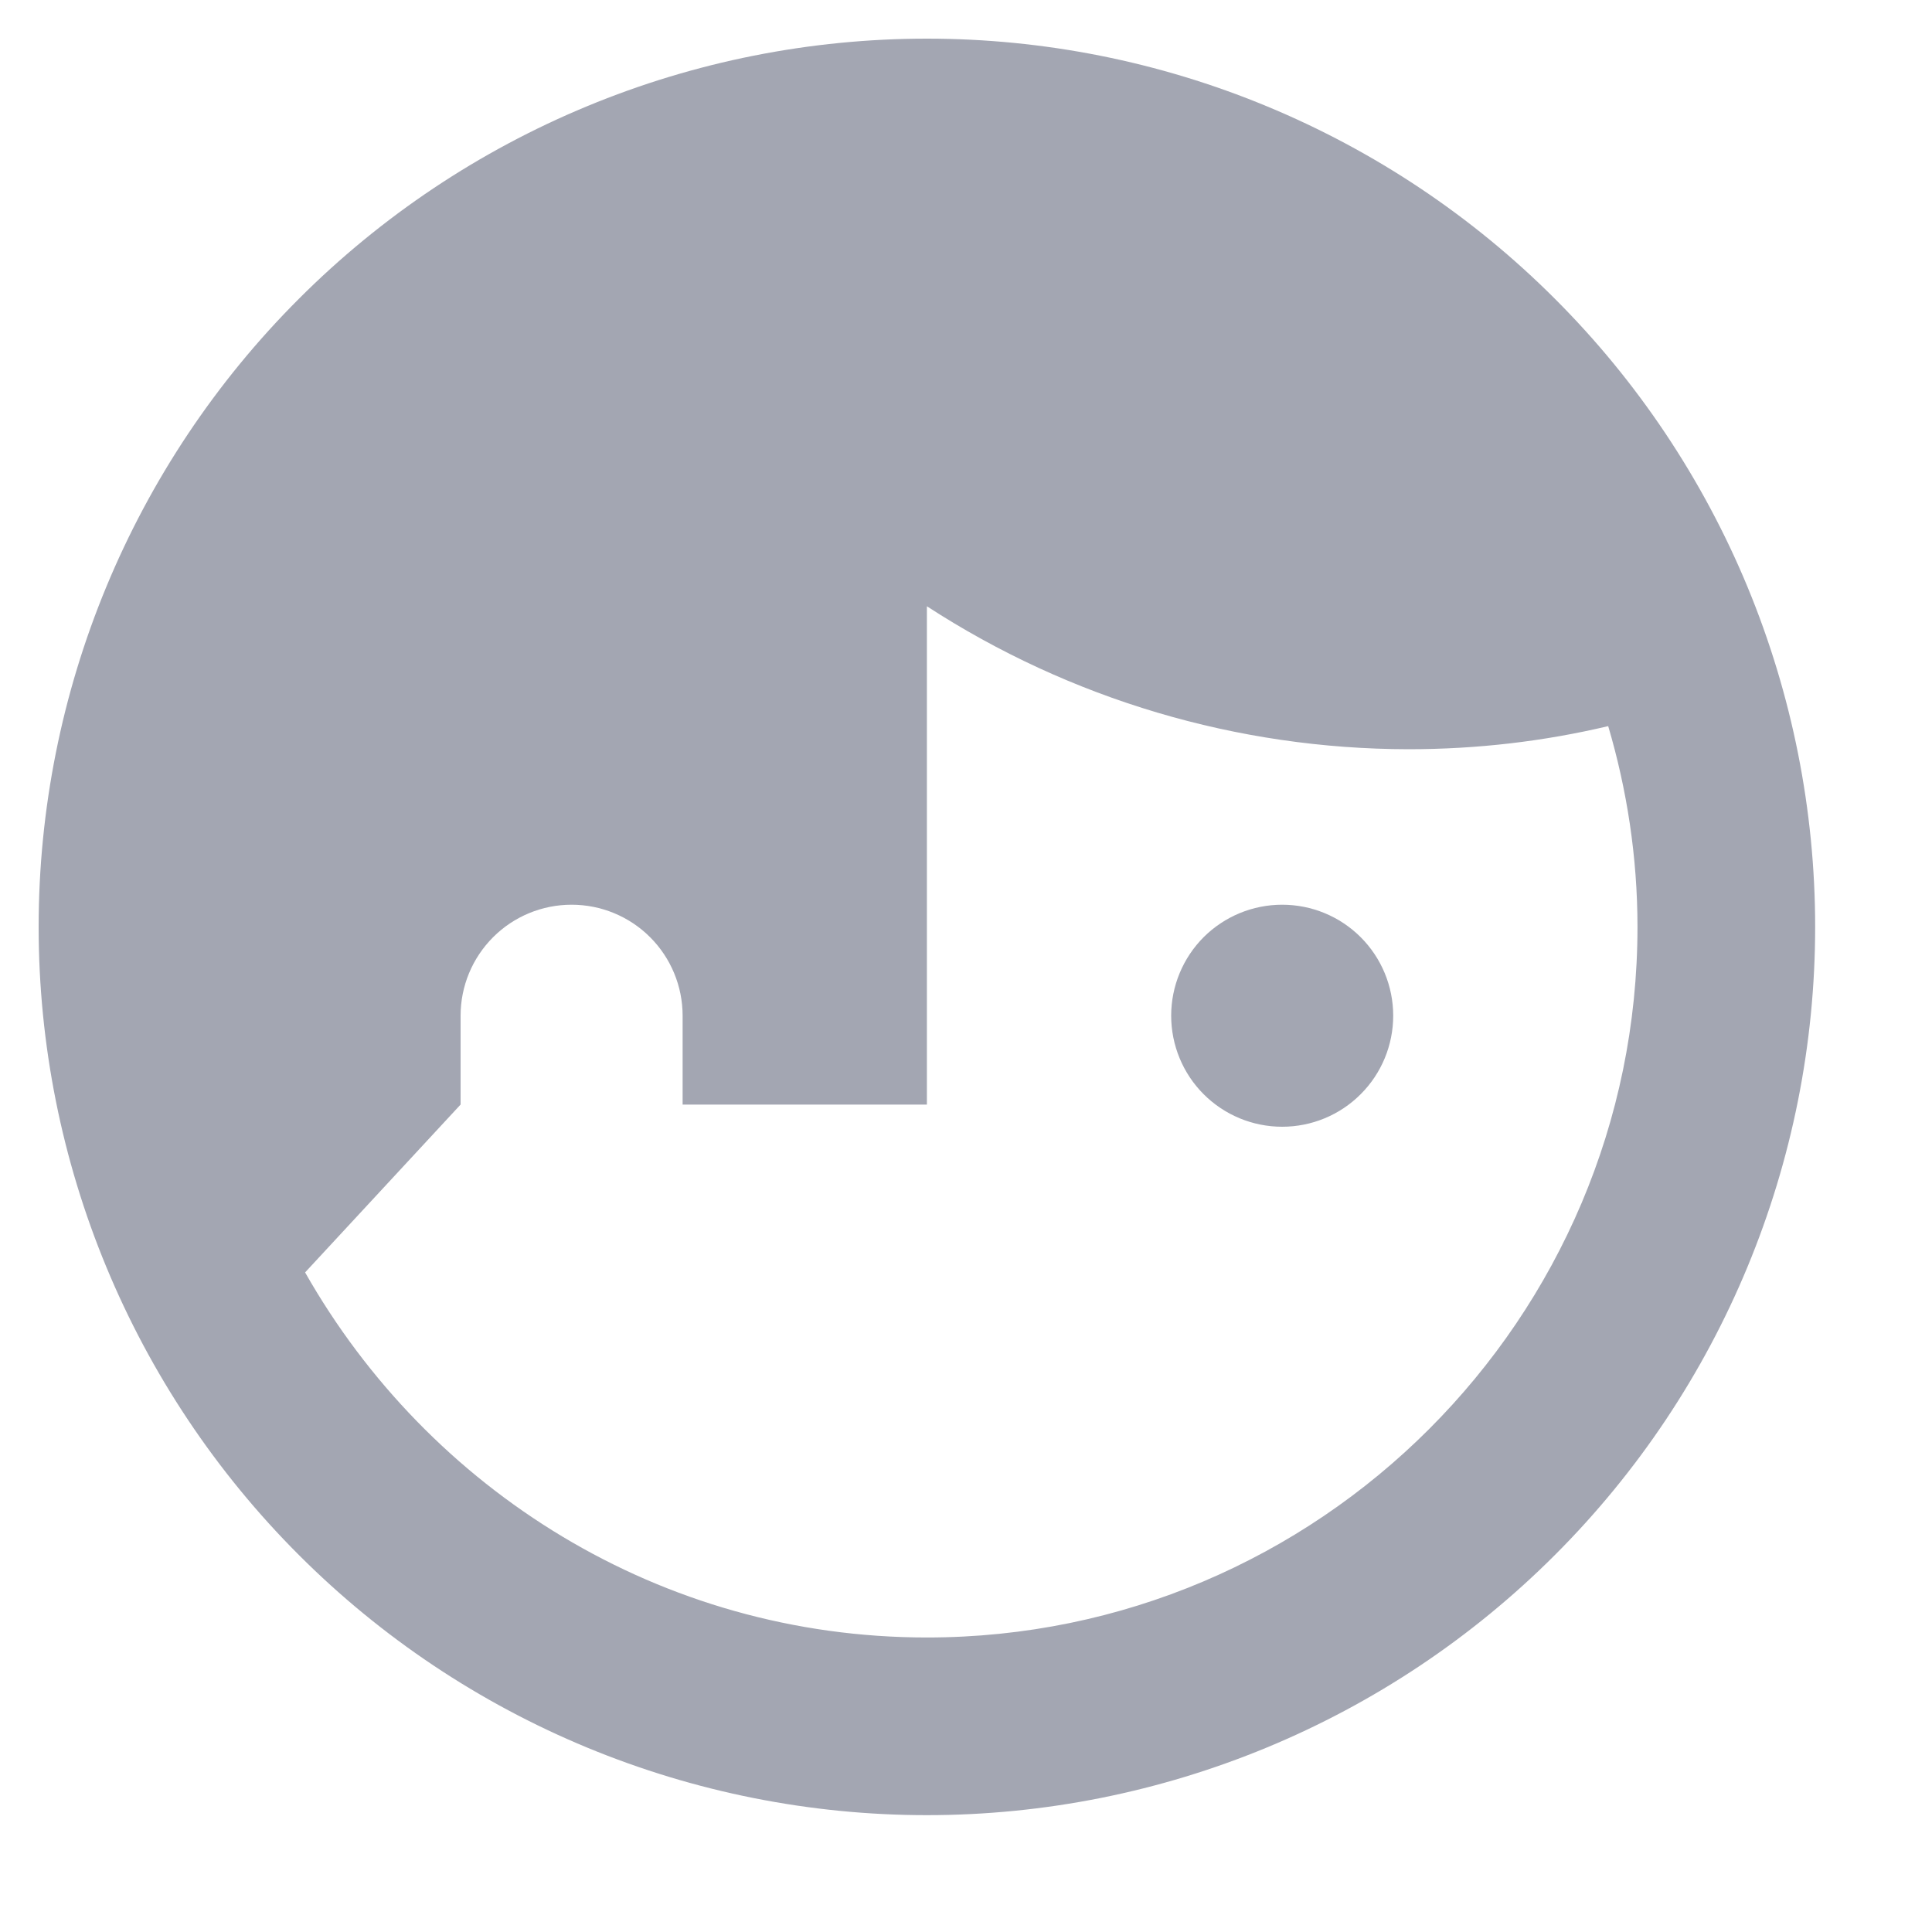 <svg width="25" height="25" viewBox="0 0 25 25" fill="none" xmlns="http://www.w3.org/2000/svg">
<g clip-path="url(#clip0_48_34139)">
<path d="M11.994 0.5C10.485 0.5 8.99 0.797 7.596 1.375C6.201 1.953 4.934 2.799 3.867 3.867C1.711 6.022 0.5 8.946 0.5 11.994C0.5 15.042 1.711 17.966 3.867 20.121C4.934 21.189 6.201 22.035 7.596 22.613C8.99 23.19 10.485 23.488 11.994 23.488C15.042 23.488 17.966 22.277 20.121 20.121C22.277 17.966 23.488 15.042 23.488 11.994C23.488 10.485 23.19 8.99 22.613 7.595C22.035 6.201 21.189 4.934 20.121 3.867C19.054 2.799 17.787 1.953 16.392 1.375C14.998 0.797 13.503 0.5 11.994 0.5ZM11.994 7.845C13.848 9.05 16.012 9.692 18.224 9.695C19.12 9.695 19.982 9.592 20.81 9.396C21.051 10.212 21.189 11.086 21.189 11.994C21.189 17.063 17.063 21.189 11.994 21.189C8.546 21.189 5.546 19.281 3.948 16.465L5.96 14.293V13.143C5.96 12.762 6.111 12.397 6.381 12.127C6.65 11.858 7.015 11.707 7.396 11.707C7.778 11.707 8.143 11.858 8.412 12.127C8.682 12.397 8.833 12.762 8.833 13.143V14.293H11.994M16.591 11.707C16.21 11.707 15.845 11.858 15.575 12.127C15.306 12.397 15.155 12.762 15.155 13.143C15.155 13.524 15.306 13.89 15.575 14.159C15.845 14.429 16.21 14.58 16.591 14.58C16.973 14.58 17.338 14.429 17.607 14.159C17.877 13.89 18.028 13.524 18.028 13.143C18.028 12.762 17.877 12.397 17.607 12.127C17.338 11.858 16.973 11.707 16.591 11.707Z" fill="#A3A6B2"/>
</g>
<defs>
<clipPath id="clip0_48_34139">
<rect width="24" height="24" fill="white" transform="translate(0.5 0.5)"/>
</clipPath>
</defs>
</svg>
